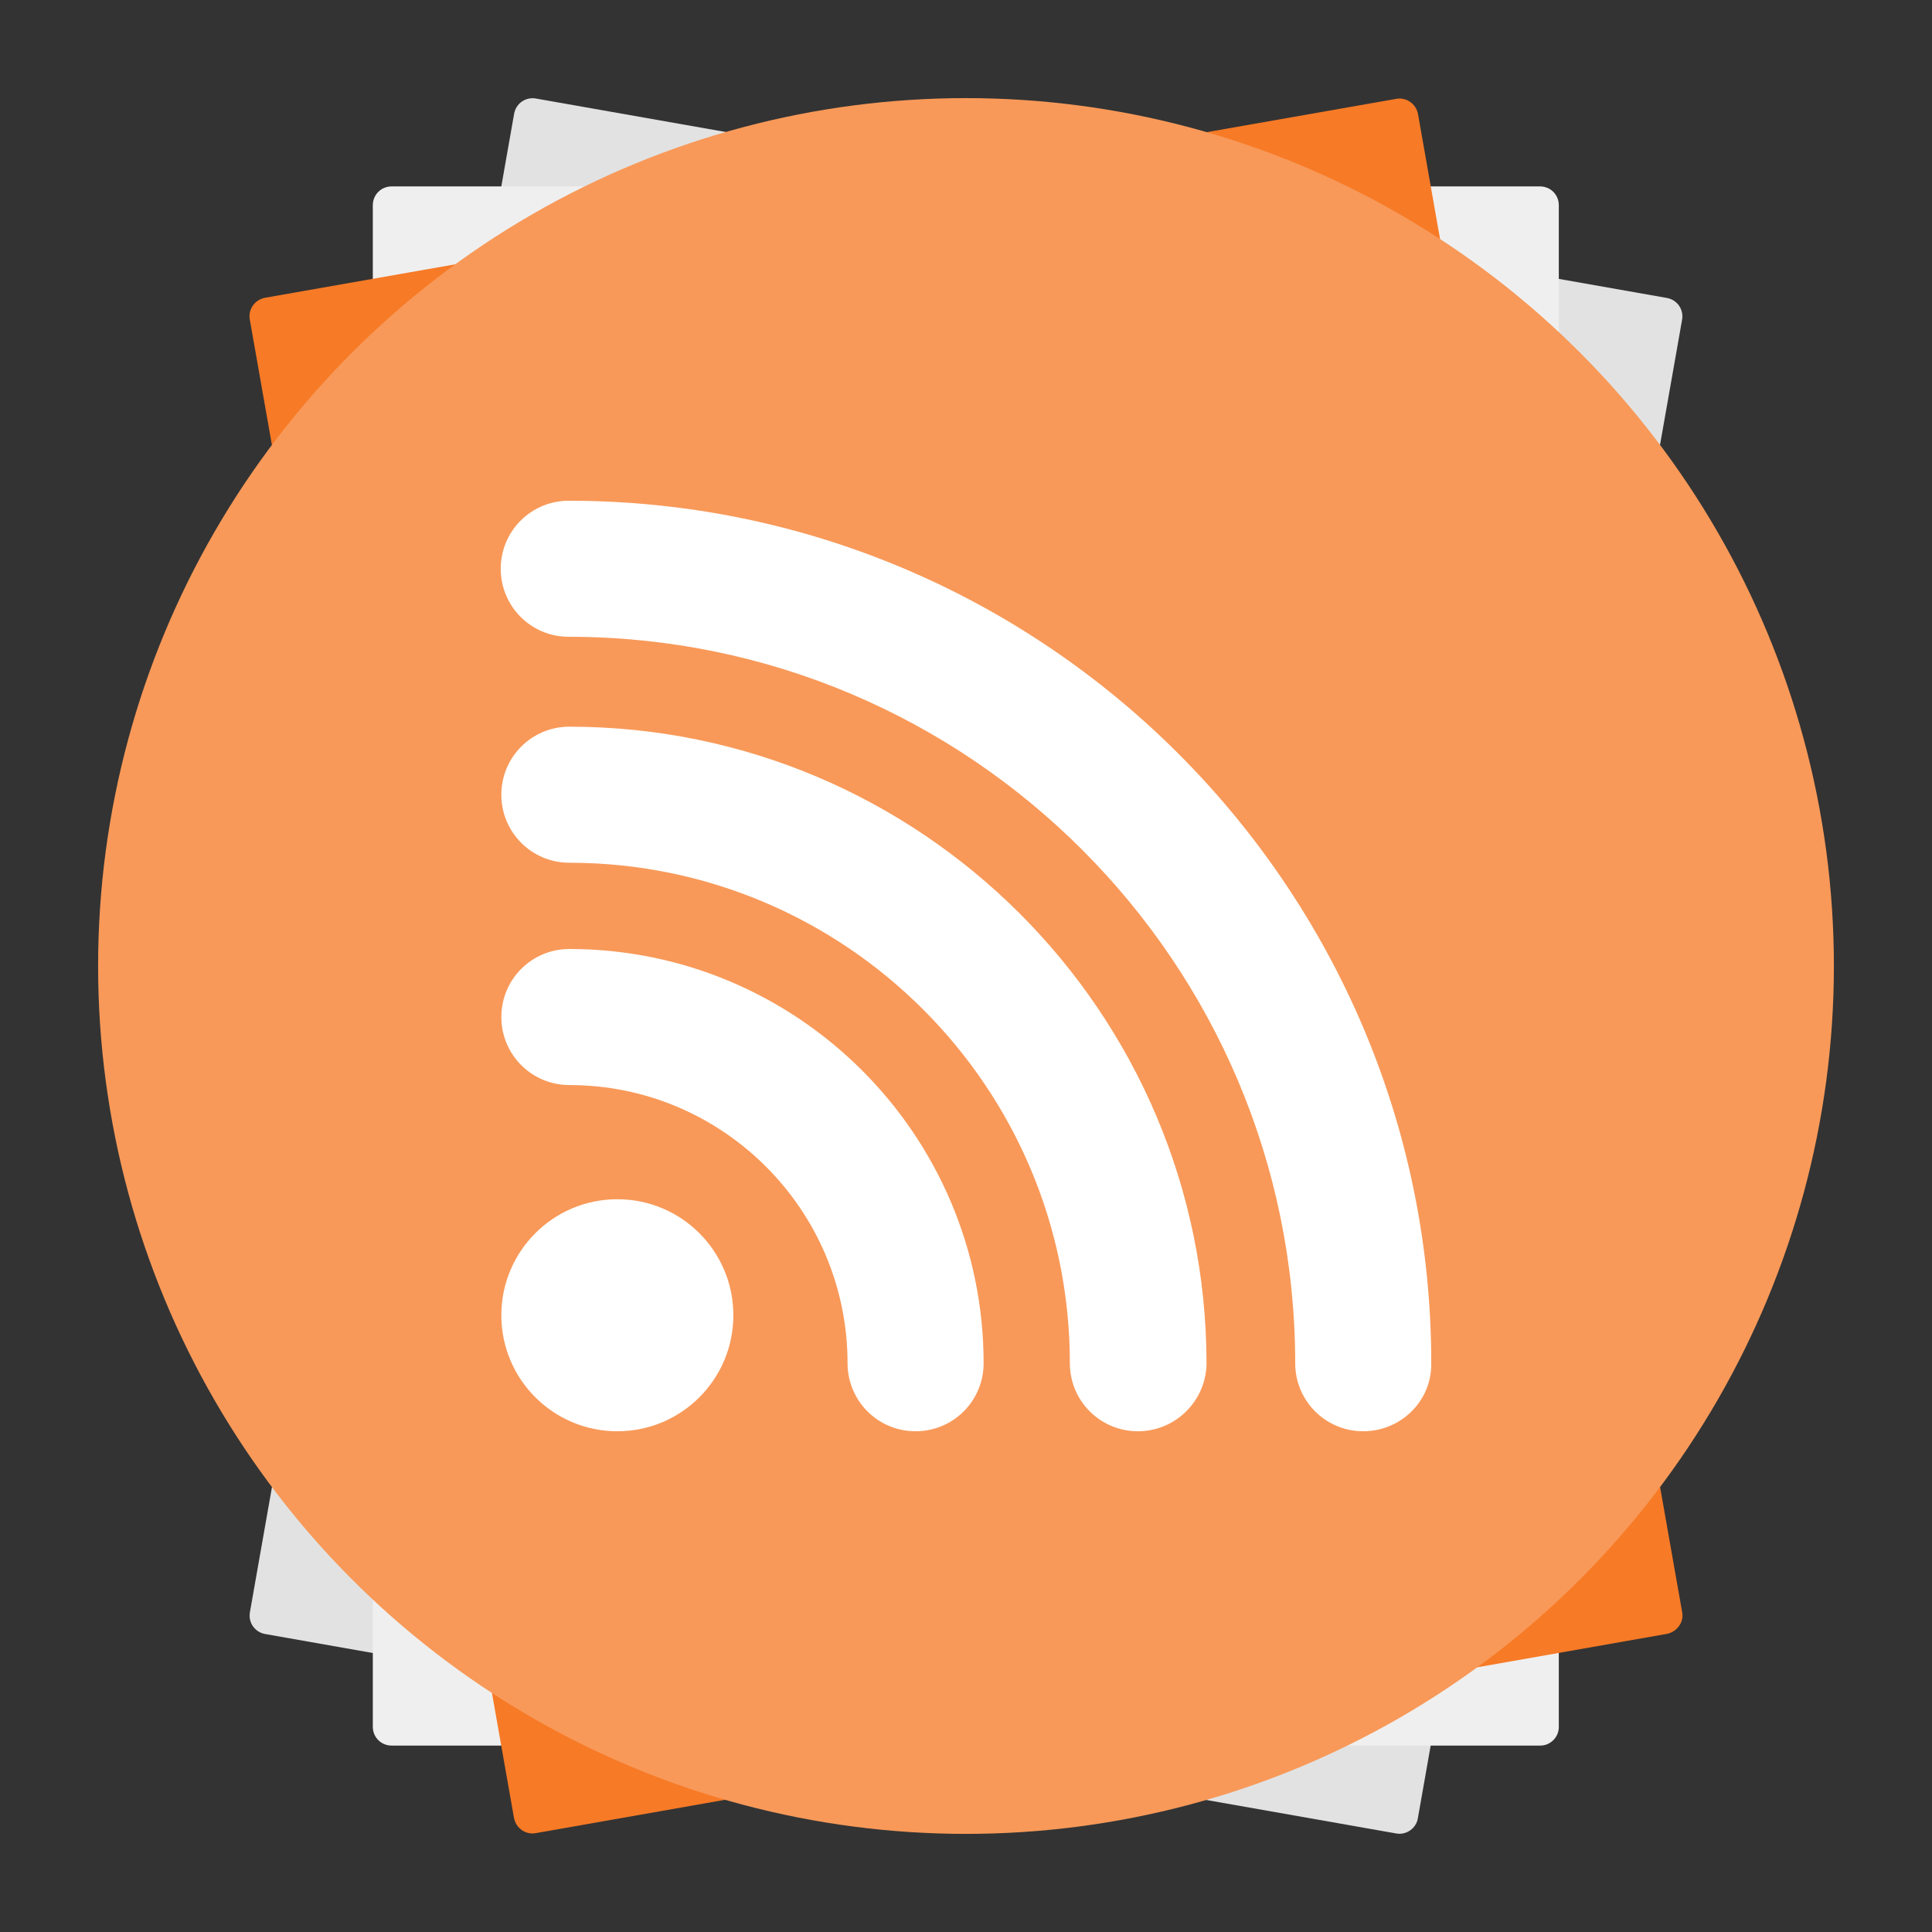 <?xml version="1.0" encoding="utf-8"?>
<!-- Generator: Adobe Illustrator 22.0.1, SVG Export Plug-In . SVG Version: 6.00 Build 0)  -->
<svg version="1.1" id="Layer_1" xmlns="http://www.w3.org/2000/svg" xmlns:xlink="http://www.w3.org/1999/xlink" x="0px" y="0px"
	 viewBox="0 0 512 512" style="enable-background:new 0 0 512 512;" xml:space="preserve">
<rect x="0" y="0" width="512" height="512" fill="#333333" stroke="none"/>
<path style="fill:#E2E2E2;" d="M370.061,485.894L70.286,433.036c-2.757-0.486-4.542-3.035-4.056-5.792L136.245,30.17
	c0.486-2.757,3.035-4.542,5.792-4.056l299.677,52.841c2.757,0.486,4.542,3.035,4.056,5.792l-69.998,396.976
	C375.385,484.497,372.72,486.363,370.061,485.894z"/>
<path style="fill:#EFEFEF;" d="M408.2,462.6H103.8c-2.8,0-5-2.2-5-5V54.4c0-2.8,2.2-5,5-5h304.3c2.8,0,5,2.2,5,5v403.1
	C413.2,460.3,410.9,462.6,408.2,462.6z"/>
<path style="fill:#F77A26;" d="M441.7,433L142,485.8c-2.7,0.5-5.3-1.3-5.8-4.1l-70-397c-0.5-2.7,1.3-5.3,4.1-5.8L370,26.2
	c2.7-0.5,5.3,1.3,5.8,4.1l70,397C446.3,429.9,444.4,432.5,441.7,433z"/>
<circle style="fill:#F89959;" cx="256" cy="256" r="230"/>
<g>
	<g id="Layer_2_copy">
		<g>
			<path style="fill:#FFFFFF;" d="M361.271,379.3c-9.98,0-18.028-8.048-18.028-18.028c0-106.077-86.278-192.515-192.515-192.515
				c-9.98,0-18.028-8.048-18.028-18.028s8.048-18.028,18.028-18.028c126.036,0,228.572,102.535,228.572,228.572
				C379.46,371.252,371.251,379.3,361.271,379.3z"/>
			<path style="fill:#FFFFFF;" d="M301.552,379.3c-9.98,0-18.028-8.048-18.028-18.028c0-73.24-59.557-132.636-132.636-132.636
				c-9.98,0-18.028-8.048-18.028-18.028s8.048-18.028,18.028-18.028c93.038,0,168.853,75.654,168.853,168.853
				C319.58,371.252,311.532,379.3,301.552,379.3z"/>
			<path style="fill:#FFFFFF;" d="M242.639,379.3c-9.98,0-18.028-8.048-18.028-18.028c0-40.563-32.998-73.722-73.722-73.722
				c-9.98,0-18.028-8.048-18.028-18.028s8.048-18.028,18.028-18.028c60.523,0,109.779,49.256,109.779,109.779
				C260.667,371.252,252.619,379.3,242.639,379.3z"/>
			<circle style="fill:#FFFFFF;" cx="163.604" cy="348.555" r="30.745"/>
		</g>
	</g>
</g>
</svg>
